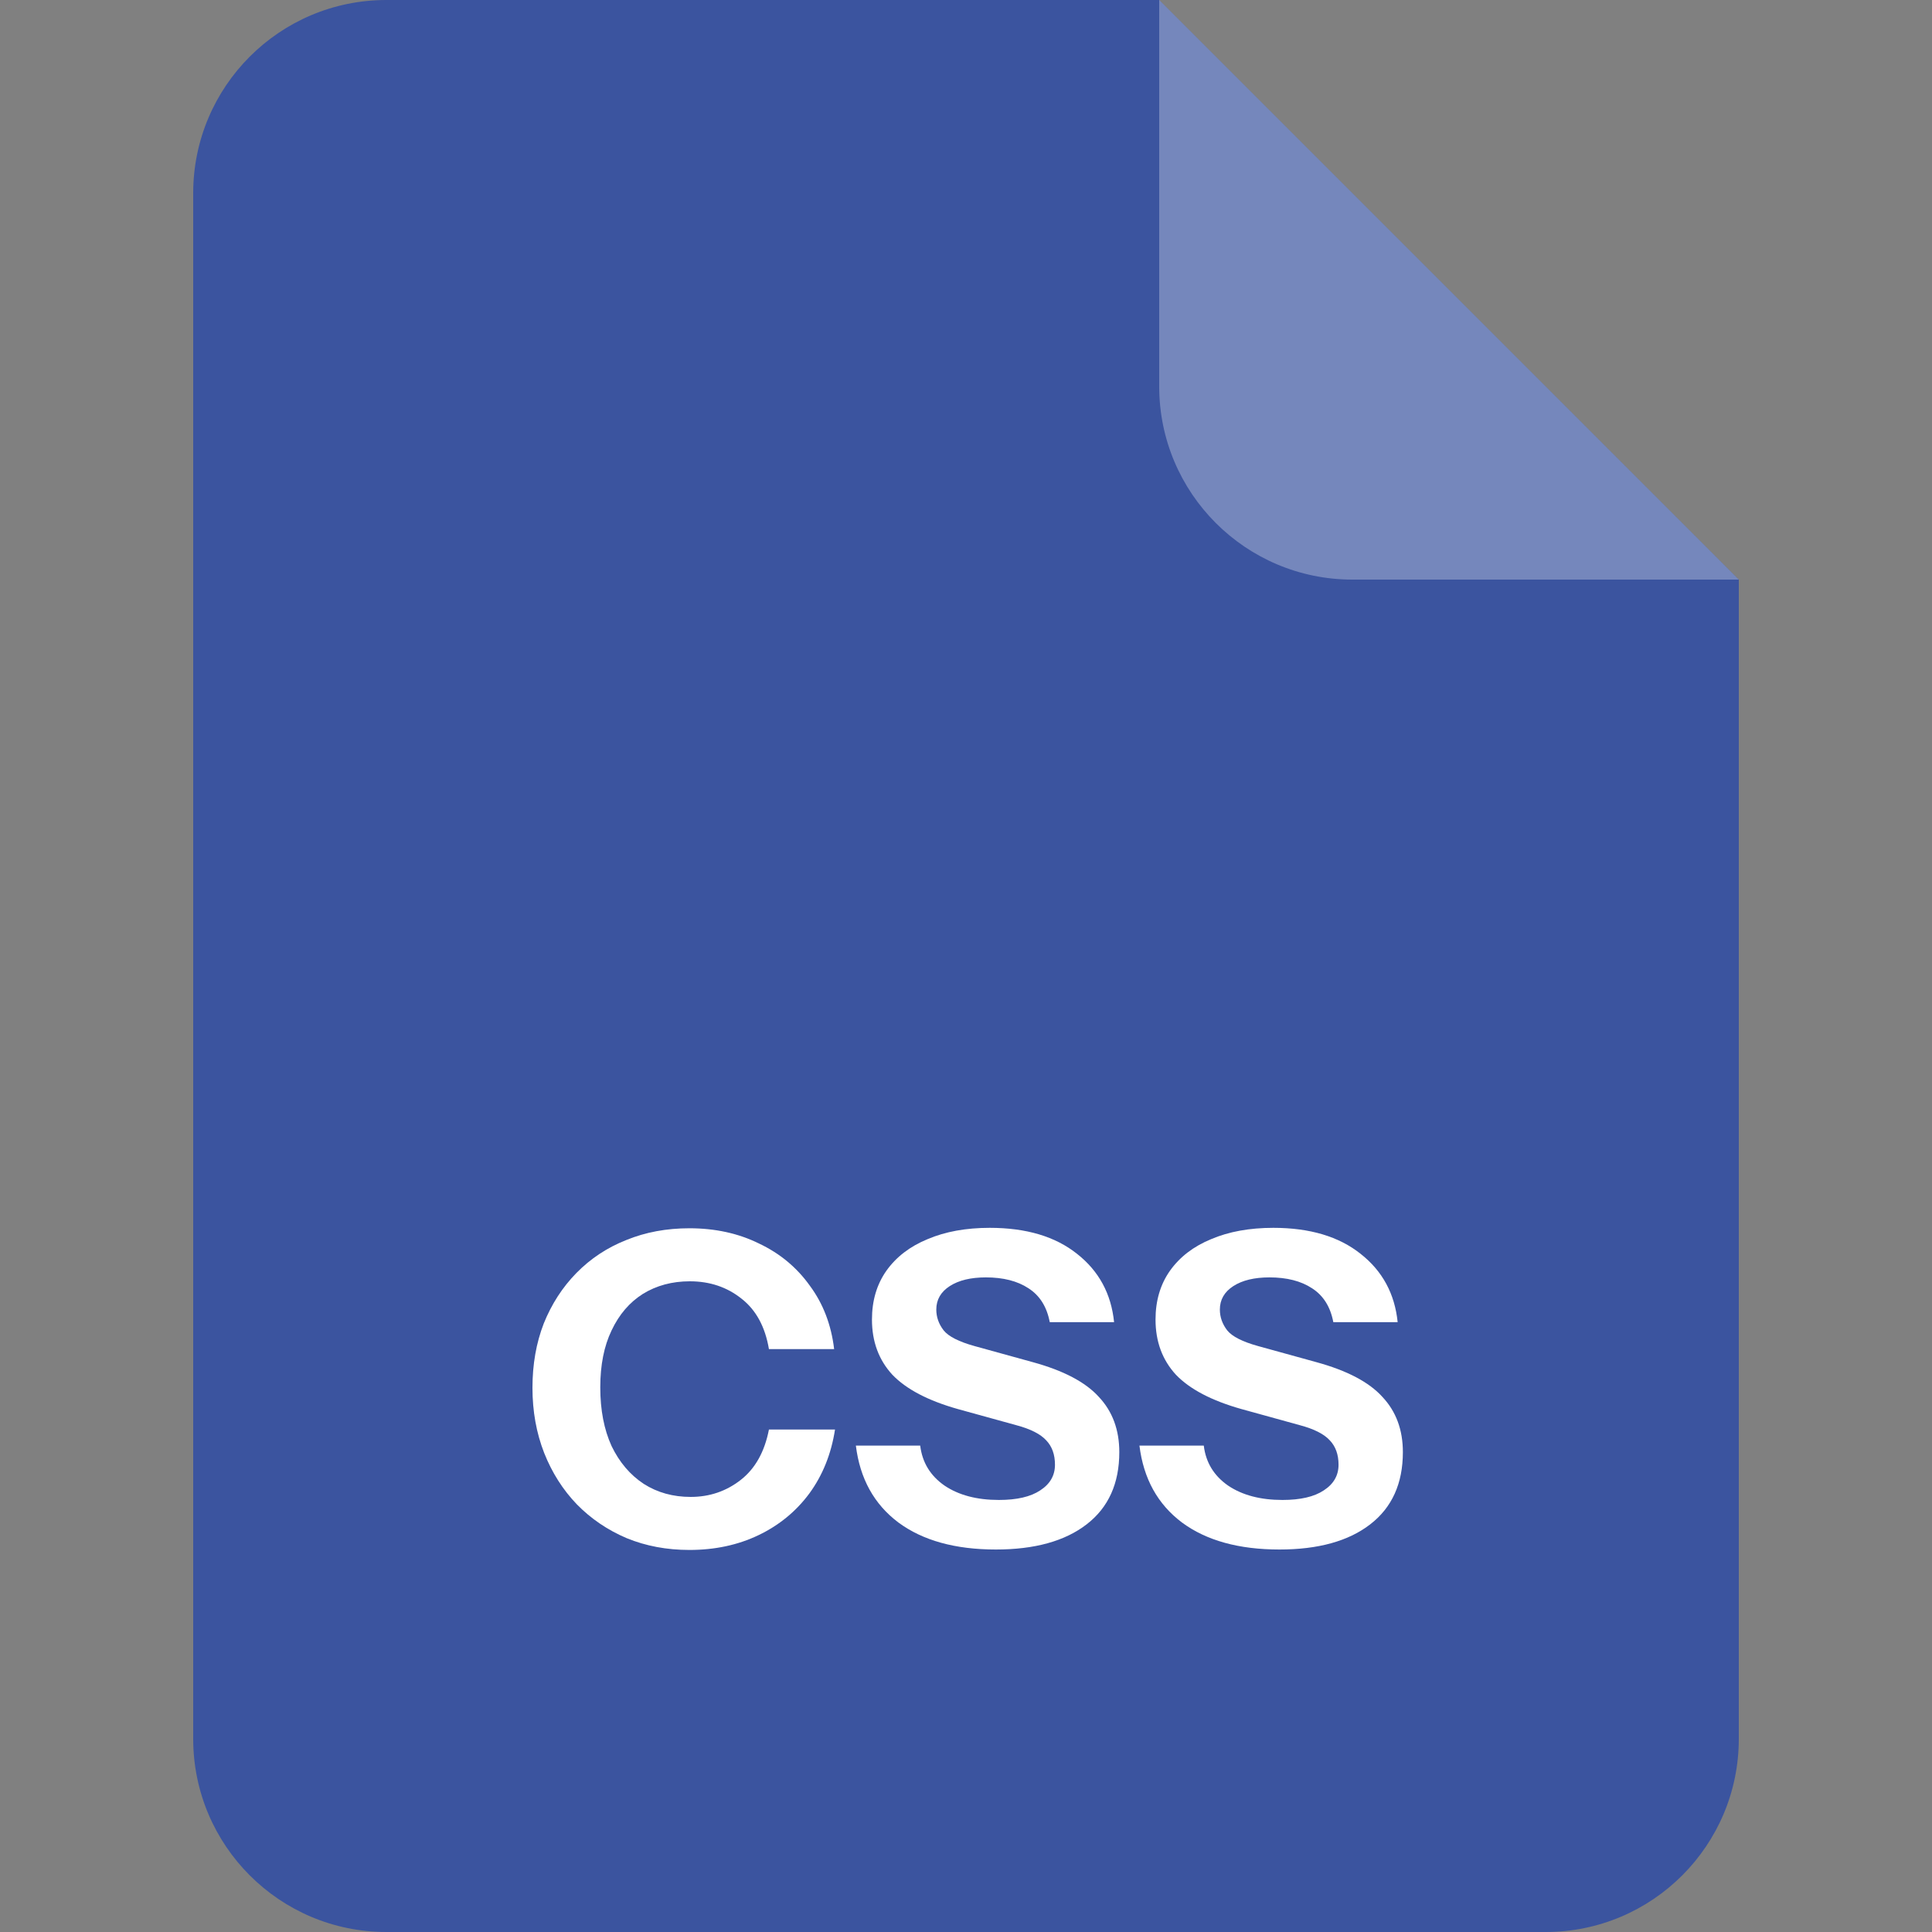 <svg width="40" height="40" viewBox="0 0 40 40" fill="none" xmlns="http://www.w3.org/2000/svg">
<rect x="0" y="0" width="40" height="40" fill="#808080" stroke="none"/>
<path d="M4 4C4 1.791 5.791 0 8 0H24L36 12V36C36 38.209 34.209 40 32 40H8C5.791 40 4 38.209 4 36V4Z" fill="#3B549F"/>
<path opacity="0.3" d="M24 0L36 12H28C25.791 12 24 10.209 24 8V0Z" fill="white"/>
<path d="M14.273 32.09C13.805 32.09 13.373 32.009 12.977 31.847C12.581 31.679 12.236 31.445 11.942 31.145C11.654 30.845 11.429 30.491 11.267 30.083C11.105 29.669 11.024 29.219 11.024 28.733C11.024 28.247 11.102 27.803 11.258 27.401C11.42 26.999 11.645 26.651 11.933 26.357C12.227 26.057 12.572 25.829 12.968 25.673C13.364 25.511 13.799 25.43 14.273 25.43C14.807 25.43 15.287 25.535 15.713 25.745C16.145 25.949 16.496 26.24 16.766 26.618C17.042 26.99 17.21 27.428 17.27 27.932H15.92C15.842 27.47 15.653 27.122 15.353 26.888C15.053 26.648 14.696 26.528 14.282 26.528C13.916 26.528 13.592 26.615 13.31 26.789C13.034 26.963 12.818 27.215 12.662 27.545C12.506 27.869 12.428 28.262 12.428 28.724C12.428 29.192 12.506 29.597 12.662 29.939C12.824 30.275 13.046 30.536 13.328 30.722C13.61 30.902 13.934 30.992 14.3 30.992C14.69 30.992 15.035 30.875 15.335 30.641C15.635 30.407 15.83 30.059 15.92 29.597H17.288C17.21 30.101 17.033 30.542 16.757 30.92C16.481 31.292 16.13 31.58 15.704 31.784C15.278 31.988 14.801 32.09 14.273 32.09Z" fill="white"/>
<path d="M20.618 32.081C19.778 32.081 19.106 31.895 18.602 31.523C18.098 31.145 17.804 30.614 17.72 29.93H19.052C19.094 30.278 19.262 30.554 19.556 30.758C19.85 30.956 20.225 31.055 20.681 31.055C21.053 31.055 21.338 30.989 21.536 30.857C21.74 30.725 21.842 30.548 21.842 30.326C21.842 30.116 21.782 29.948 21.662 29.822C21.542 29.69 21.335 29.585 21.041 29.507L19.835 29.174C19.217 29 18.764 28.763 18.476 28.463C18.194 28.157 18.053 27.776 18.053 27.32C18.053 26.93 18.152 26.594 18.35 26.312C18.554 26.024 18.839 25.805 19.205 25.655C19.571 25.499 20 25.421 20.492 25.421C21.248 25.421 21.851 25.601 22.301 25.961C22.751 26.315 23.006 26.786 23.066 27.374H21.734C21.674 27.056 21.527 26.822 21.293 26.672C21.065 26.522 20.771 26.447 20.411 26.447C20.099 26.447 19.85 26.507 19.664 26.627C19.478 26.747 19.385 26.909 19.385 27.113C19.385 27.269 19.436 27.413 19.538 27.545C19.64 27.671 19.853 27.779 20.177 27.869L21.383 28.202C22.019 28.376 22.475 28.616 22.751 28.922C23.033 29.222 23.174 29.603 23.174 30.065C23.174 30.713 22.949 31.211 22.499 31.559C22.049 31.907 21.422 32.081 20.618 32.081Z" fill="white"/>
<path d="M26.489 32.081C25.649 32.081 24.977 31.895 24.473 31.523C23.969 31.145 23.675 30.614 23.591 29.93H24.923C24.965 30.278 25.133 30.554 25.427 30.758C25.721 30.956 26.096 31.055 26.552 31.055C26.924 31.055 27.209 30.989 27.407 30.857C27.611 30.725 27.713 30.548 27.713 30.326C27.713 30.116 27.653 29.948 27.533 29.822C27.413 29.69 27.206 29.585 26.912 29.507L25.706 29.174C25.088 29 24.635 28.763 24.347 28.463C24.065 28.157 23.924 27.776 23.924 27.32C23.924 26.93 24.023 26.594 24.221 26.312C24.425 26.024 24.71 25.805 25.076 25.655C25.442 25.499 25.871 25.421 26.363 25.421C27.119 25.421 27.722 25.601 28.172 25.961C28.622 26.315 28.877 26.786 28.937 27.374H27.605C27.545 27.056 27.398 26.822 27.164 26.672C26.936 26.522 26.642 26.447 26.282 26.447C25.97 26.447 25.721 26.507 25.535 26.627C25.349 26.747 25.256 26.909 25.256 27.113C25.256 27.269 25.307 27.413 25.409 27.545C25.511 27.671 25.724 27.779 26.048 27.869L27.254 28.202C27.89 28.376 28.346 28.616 28.622 28.922C28.904 29.222 29.045 29.603 29.045 30.065C29.045 30.713 28.82 31.211 28.37 31.559C27.92 31.907 27.293 32.081 26.489 32.081Z" fill="white"/>
</svg>
